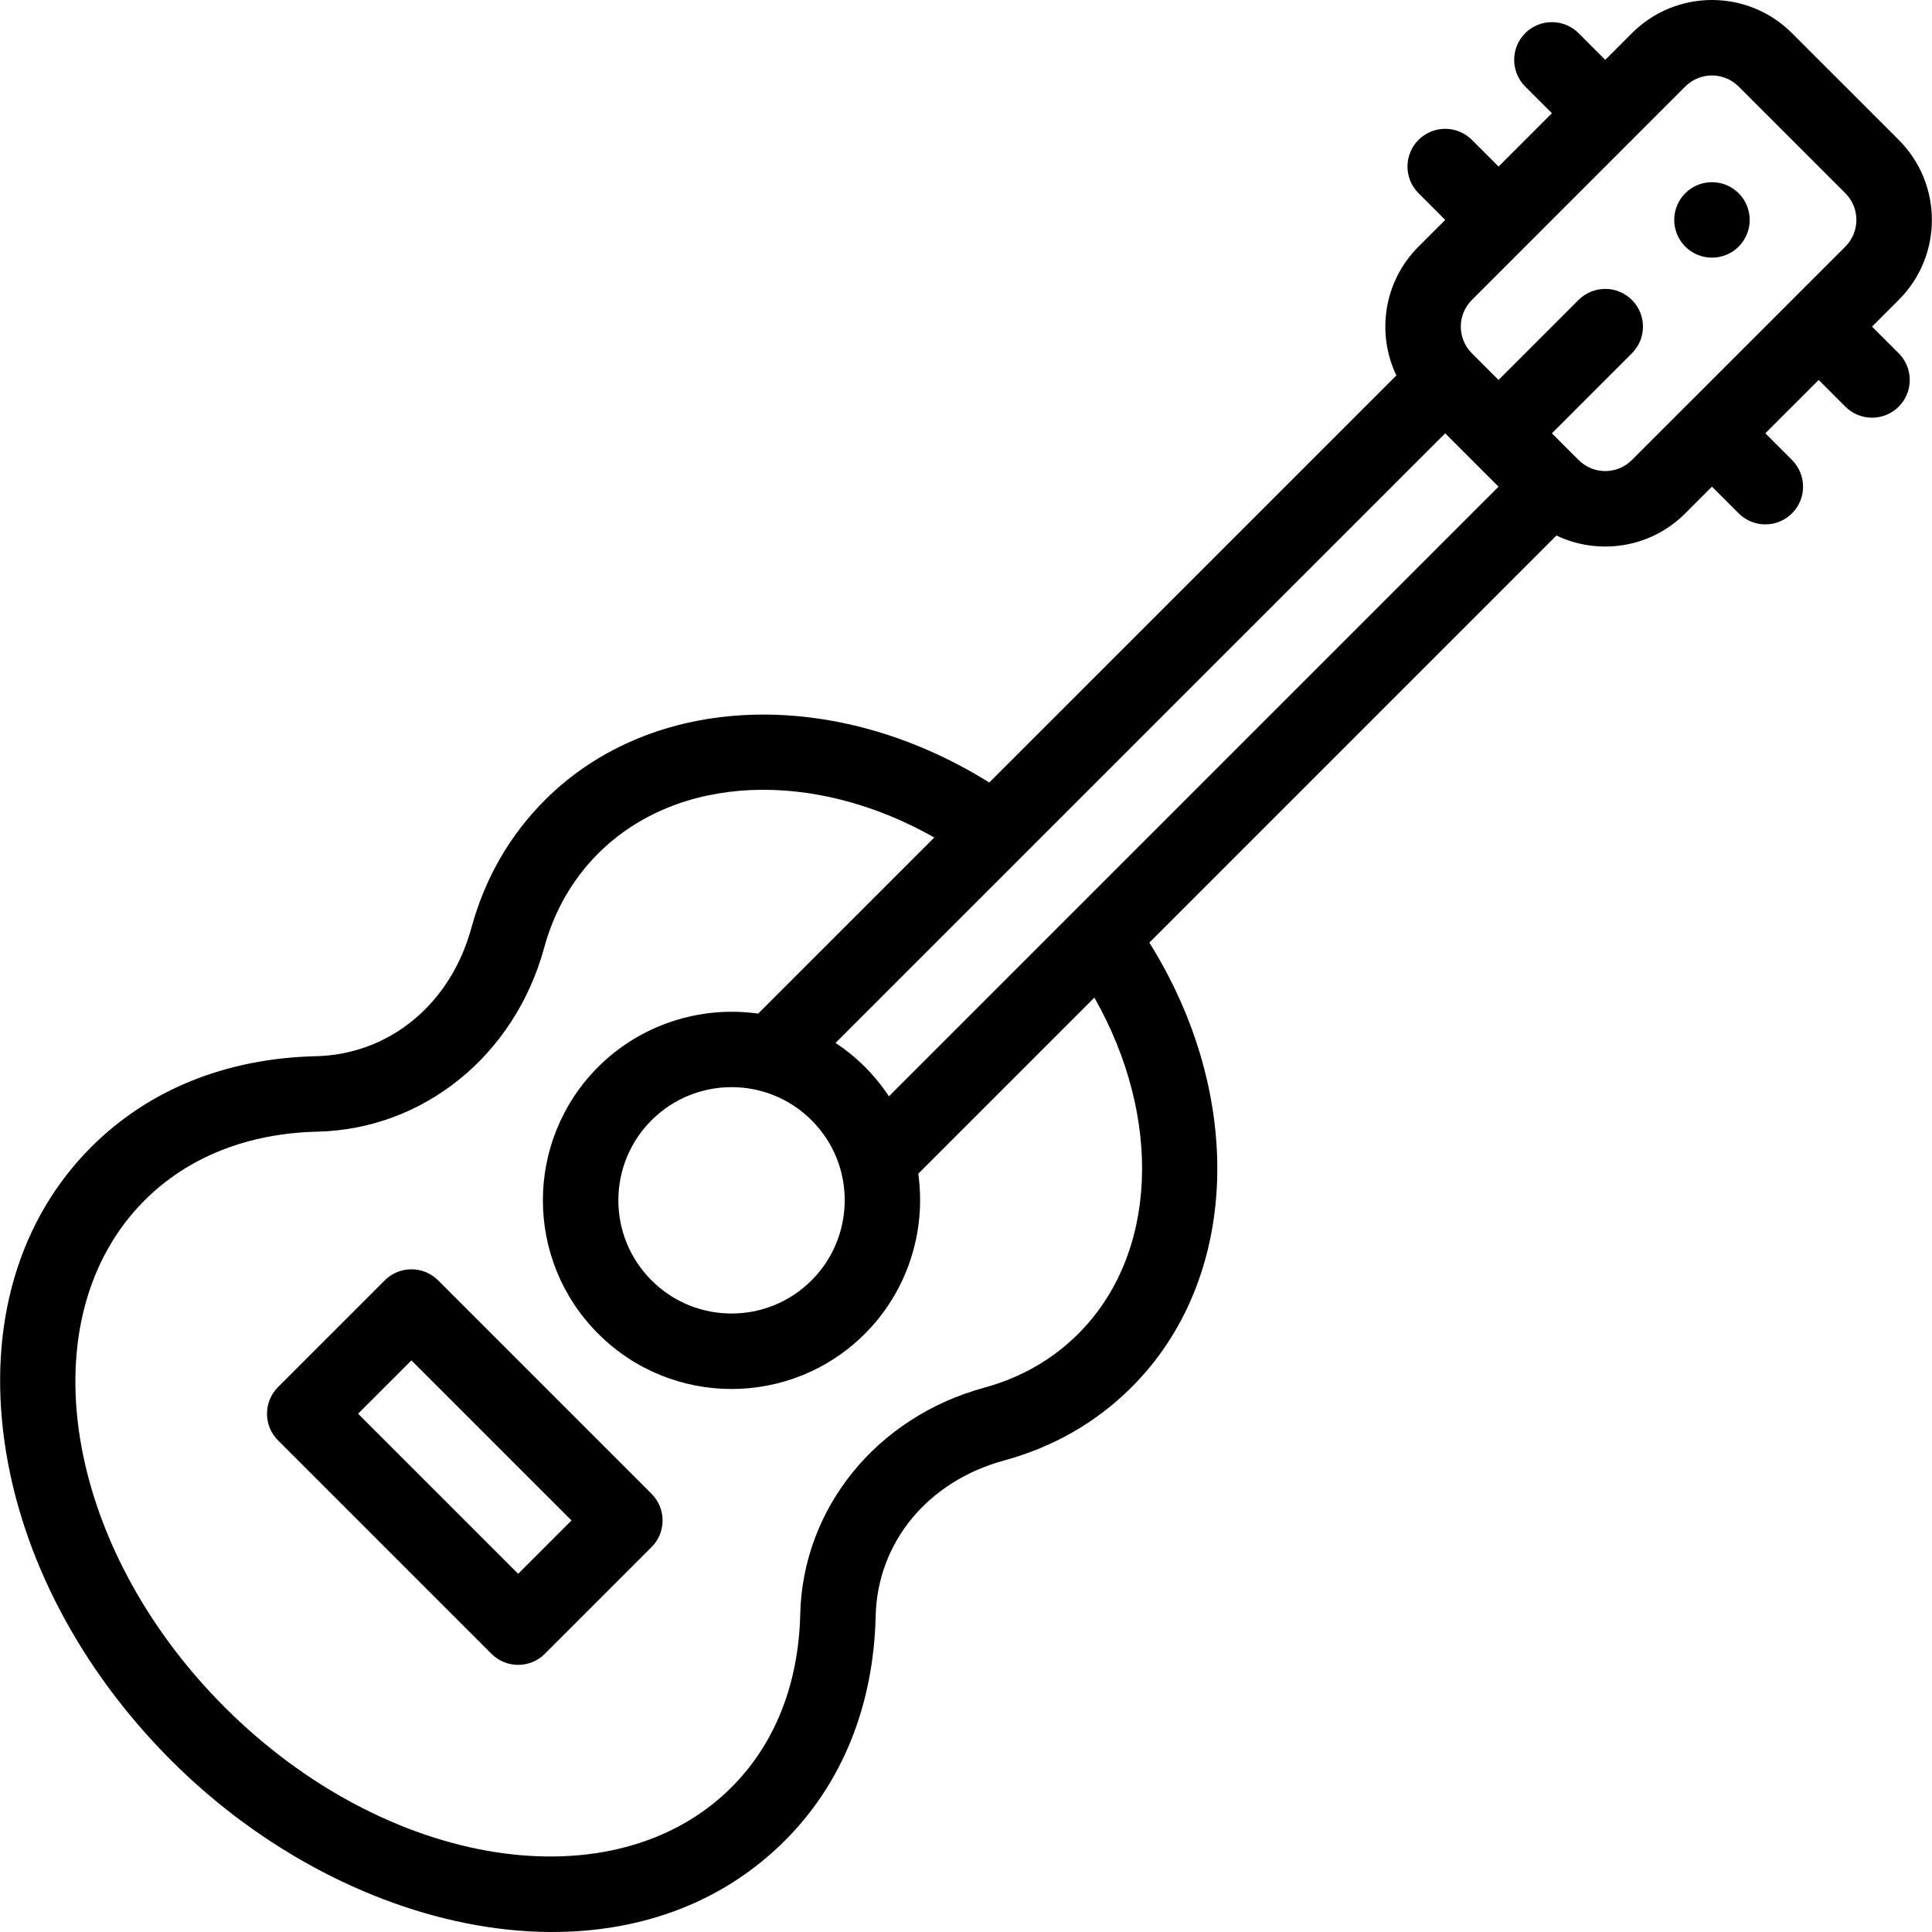 <?xml version="1.0" encoding="iso-8859-1"?>
<!-- Generator: Adobe Illustrator 19.0.0, SVG Export Plug-In . SVG Version: 6.00 Build 0)  -->
<svg version="1.1" id="Capa_1" xmlns="http://www.w3.org/2000/svg" xmlns:xlink="http://www.w3.org/1999/xlink" x="0px" y="0px"
	 viewBox="0 0 512 512" style="enable-background:new 0 0 512 512;" xml:space="preserve">
<g>
	<g>
		<path d="M460.762,51.206c-3.909-3.899-10.238-3.899-14.148,0c-3.899,3.909-3.899,10.238,0,14.148
			c3.909,3.899,10.238,3.899,14.148,0C464.662,61.444,464.662,55.115,460.762,51.206z"/>
	</g>
</g>
<g>
	<g>
		<path d="M496.108,86.558l7.068-7.067c11.724-11.722,11.725-30.702,0.001-42.426L474.902,8.792
			c-11.723-11.723-30.703-11.723-42.426,0l-7.067,7.068l-7.068-7.068c-3.905-3.903-10.234-3.903-14.141,0
			c-3.904,3.904-3.904,10.235,0,14.141l7.07,7.069l-14.134,14.136l-7.071-7.071c-3.905-3.903-10.234-3.903-14.141,0
			c-3.904,3.904-3.904,10.235,0,14.141l7.072,7.072l-7.068,7.069c-9.395,9.386-11.12,23.201-5.874,34.149l-107.885,107.88
			c-40.754-25.468-89.189-23.926-117.786,4.671c-9.325,9.325-15.876,20.72-19.472,33.869c-5.519,20.196-21.702,33.538-41.228,33.993
			c-23.727,0.549-44.298,8.86-59.49,24.042C4.919,323.228-3.24,351.045,1.222,382.279c4.31,30.169,20,60.102,44.18,84.29
			c47.772,47.759,121.092,62.725,162.616,21.202c15.179-15.188,23.491-35.76,24.04-59.486c0.455-19.527,13.798-35.711,33.995-41.229
			c13.147-3.595,24.542-10.145,33.867-19.472c28.598-28.598,30.138-77.034,4.671-117.786l107.879-107.886
			c10.892,5.22,24.727,3.559,34.143-5.868l7.075-7.074l7.072,7.072c3.906,3.904,10.234,3.903,14.141,0
			c3.904-3.904,3.904-10.235,0-14.141l-7.071-7.071l14.136-14.134l7.07,7.07c3.906,3.904,10.234,3.903,14.141,0
			c3.904-3.904,3.904-10.235,0-14.141L496.108,86.558z M285.78,353.444c-6.837,6.838-15.248,11.656-25,14.322
			c-28.482,7.783-48.059,31.917-48.714,60.055c-0.428,18.49-6.719,34.332-18.191,45.812
			c-31.185,31.188-91.448,21.671-134.333-21.205C16.664,409.539,7.15,349.276,38.332,318.094
			c11.483-11.475,27.325-17.766,45.816-18.193c28.138-0.654,52.271-20.231,60.053-48.712c2.667-9.753,7.485-18.165,14.323-25.002
			c21.074-21.076,57.15-22.345,89.072-4.238l-46.672,46.669c-15.437-2.178-31.248,2.971-42.401,14.127
			c-19.535,19.535-19.539,51.161,0,70.7c19.534,19.534,51.161,19.54,70.699,0c11.156-11.154,16.303-26.965,14.128-42.401
			l46.67-46.673C308.125,296.293,306.855,332.369,285.78,353.444z M215.083,296.885c11.888,11.888,11.515,30.906-0.001,42.42
			c-11.721,11.721-30.697,11.723-42.42,0c-11.721-11.721-11.723-30.696,0-42.421C184.308,285.239,203.32,285.122,215.083,296.885z
			 M235.578,290.535c-1.846-2.789-3.969-5.403-6.355-7.789c-2.386-2.387-5-4.51-7.79-6.356l161.562-161.554l14.137,14.137
			L235.578,290.535z M489.035,65.352l-56.563,56.554c-3.903,3.907-10.215,3.914-14.125,0.004c-0.002-0.002-0.004-0.005-0.007-0.007
			l-7.068-7.068l21.204-21.204c3.904-3.904,3.904-10.235,0-14.141c-3.905-3.903-10.234-3.903-14.141,0l-21.204,21.204l-7.068-7.068
			c-0.002-0.002-0.005-0.004-0.007-0.007c-3.894-3.893-3.921-10.203,0.009-14.131l56.549-56.558
			c3.908-3.908,10.237-3.906,14.145,0.001l28.274,28.274C492.944,55.114,492.946,61.444,489.035,65.352z"/>
	</g>
</g>
<g>
	<g>
		<path d="M172.662,395.866l-56.56-56.56c-3.905-3.903-10.234-3.903-14.141,0L73.686,367.58c-3.904,3.904-3.904,10.235,0,14.141
			l56.56,56.56c3.906,3.904,10.234,3.903,14.141,0l28.275-28.275C176.567,406.102,176.567,399.771,172.662,395.866z
			 M137.317,417.072l-42.421-42.421l14.136-14.136l42.421,42.421L137.317,417.072z"/>
	</g>
</g>
<g>
</g>
<g>
</g>
<g>
</g>
<g>
</g>
<g>
</g>
<g>
</g>
<g>
</g>
<g>
</g>
<g>
</g>
<g>
</g>
<g>
</g>
<g>
</g>
<g>
</g>
<g>
</g>
<g>
</g>
</svg>
